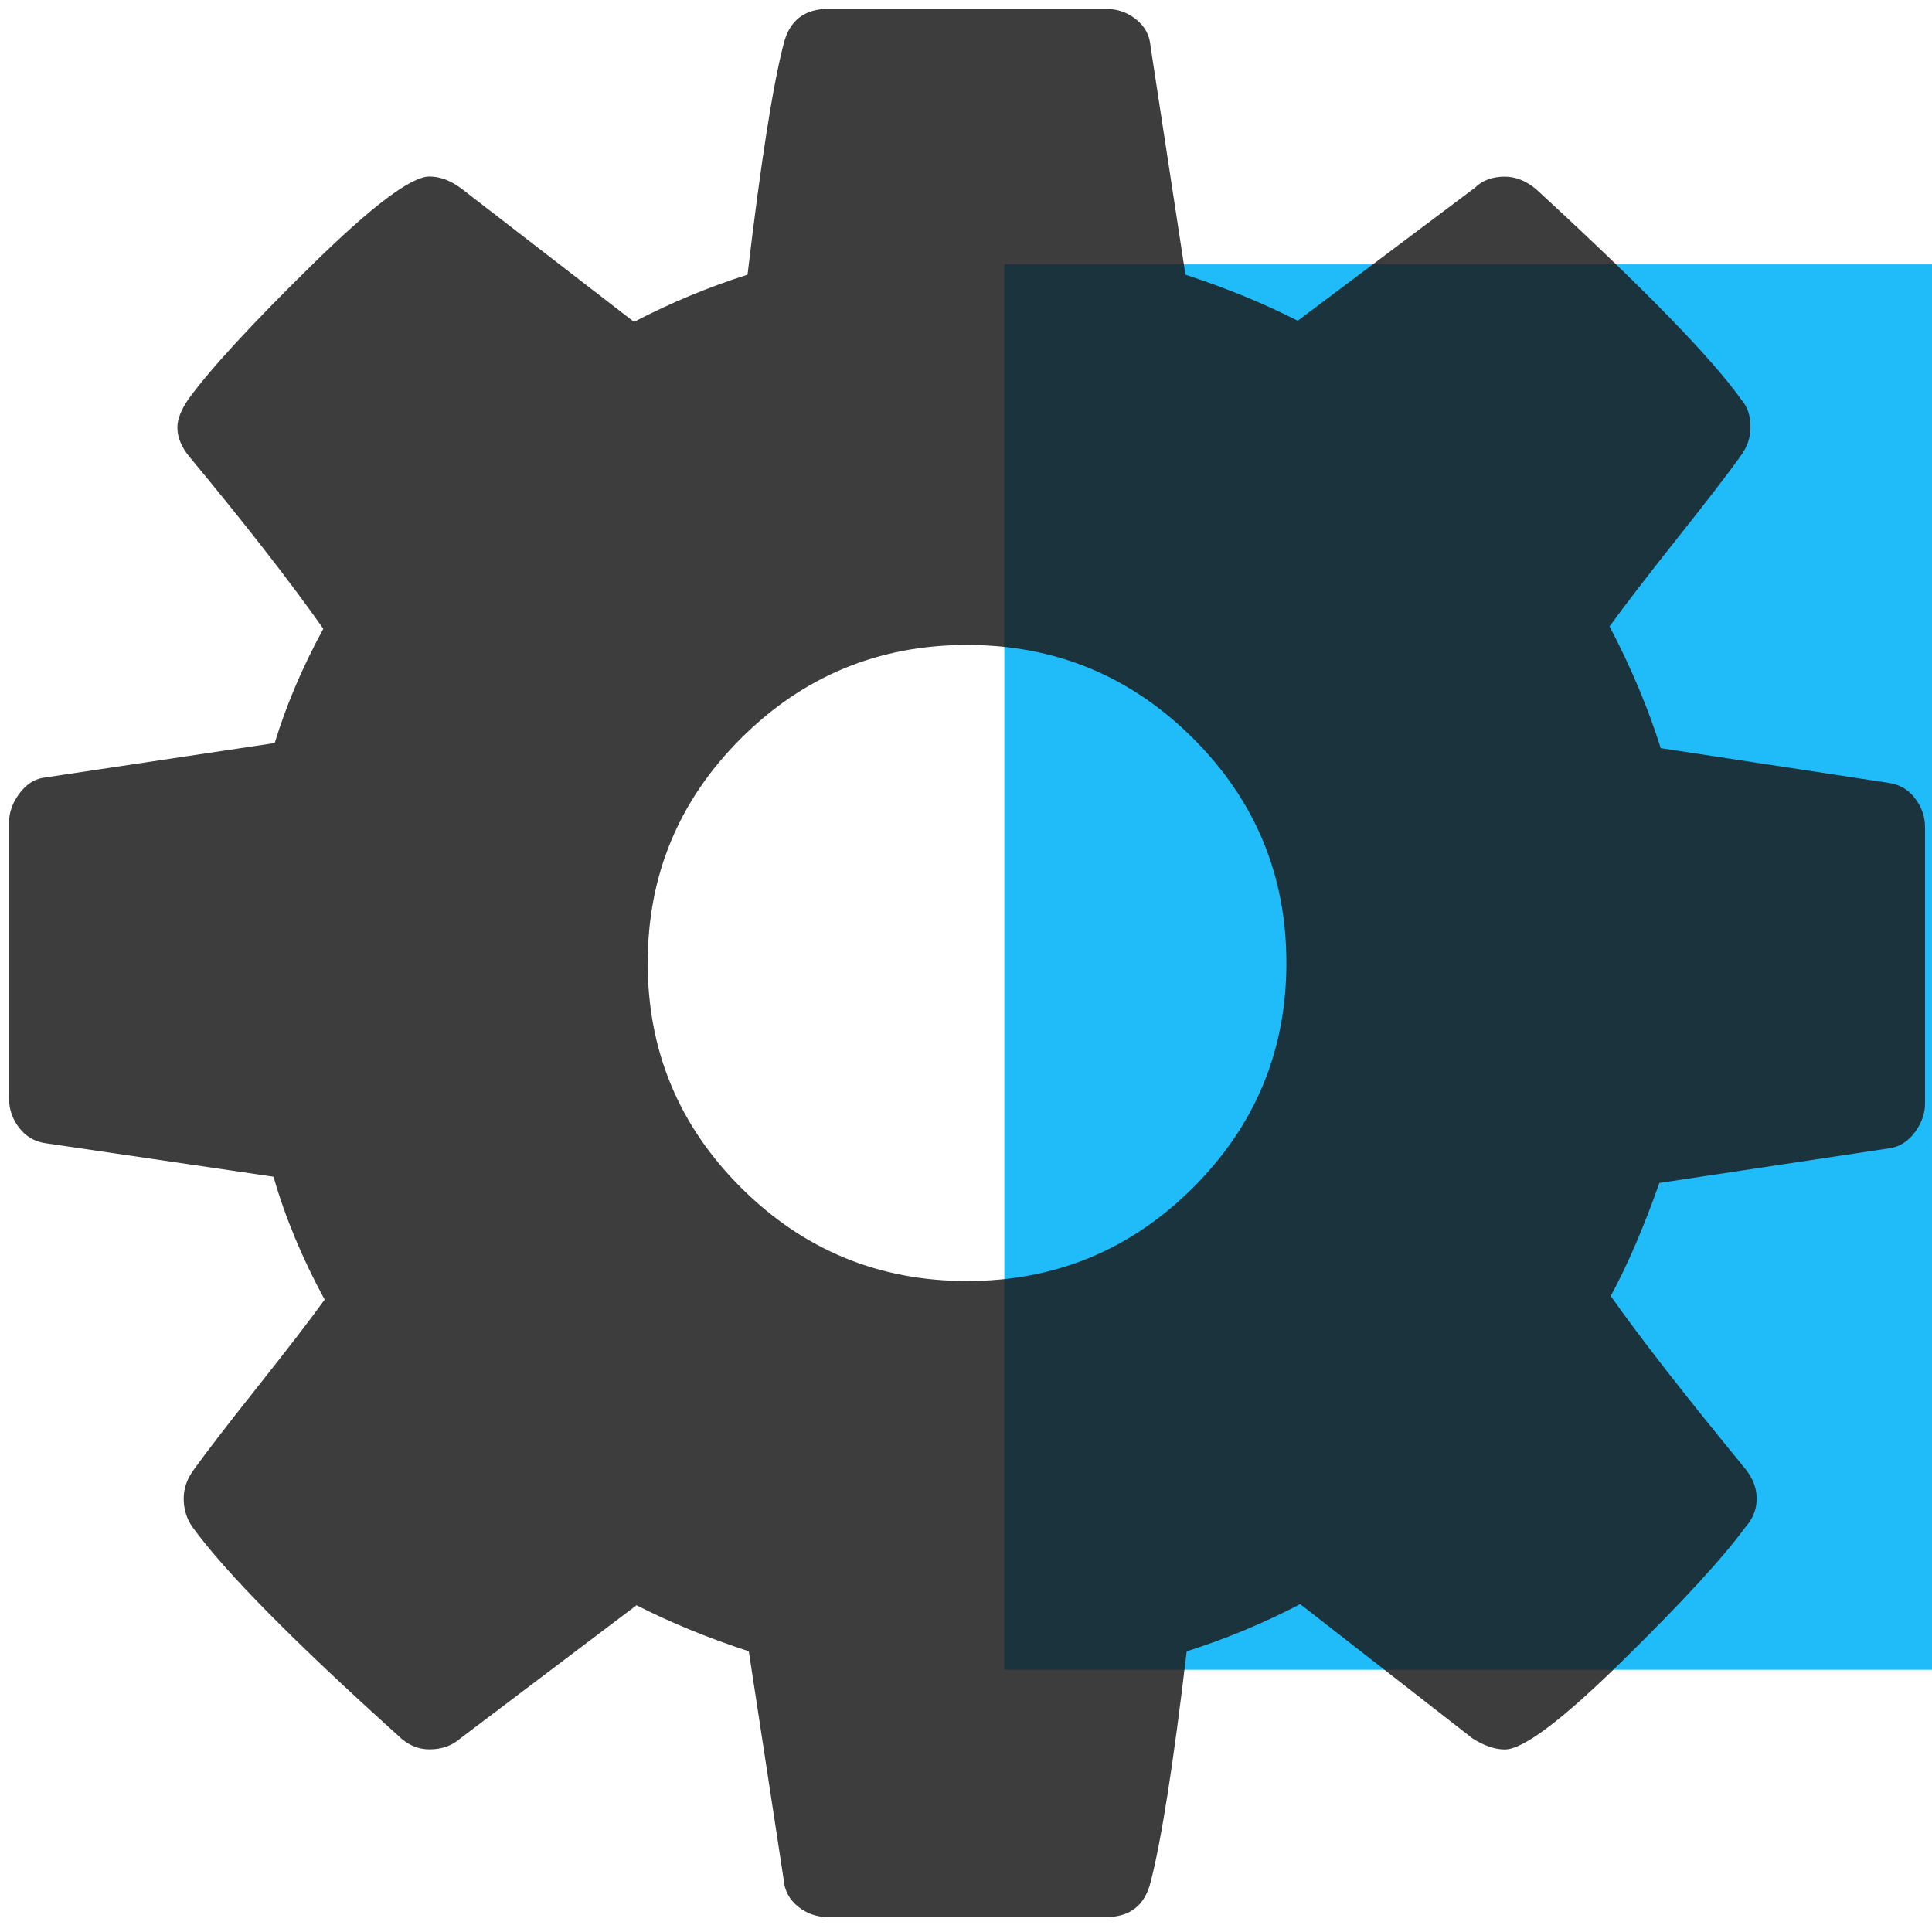 <?xml version="1.0" encoding="UTF-8" standalone="no"?>
<svg
   xmlns:dc="http://purl.org/dc/elements/1.1/"
   xmlns:cc="http://creativecommons.org/ns#"
   xmlns:rdf="http://www.w3.org/1999/02/22-rdf-syntax-ns#"
   xmlns:svg="http://www.w3.org/2000/svg"
   xmlns="http://www.w3.org/2000/svg"
   xmlns:xlink="http://www.w3.org/1999/xlink"
   xmlns:sodipodi="http://sodipodi.sourceforge.net/DTD/sodipodi-0.dtd"
   xmlns:inkscape="http://www.inkscape.org/namespaces/inkscape"
   viewBox="0 0 48 48"
   id="svg2"
   version="1.1"
   inkscape:version="0.91 r13725"
   sodipodi:docname="icon.svg">
  <sodipodi:namedview
     pagecolor="#ffffff"
     bordercolor="#666666"
     borderopacity="1"
     objecttolerance="10"
     gridtolerance="10"
     guidetolerance="10"
     inkscape:pageopacity="0"
     inkscape:pageshadow="2"
     inkscape:window-width="1280"
     inkscape:window-height="694"
     id="namedview63"
     showgrid="false"
     inkscape:zoom="4.9166667"
     inkscape:cx="-9.1525424"
     inkscape:cy="24"
     inkscape:window-x="0"
     inkscape:window-y="0"
     inkscape:window-maximized="1"
     inkscape:current-layer="svg2" />
  <defs
     id="defs4">
    <path
       id="1"
       d="m22 3h27v15h-27z" />
    <linearGradient
       id="0"
       x1="45.789"
       y1="56.53"
       x2="45.585"
       y2="7.715"
       gradientUnits="userSpaceOnUse"
       gradientTransform="translate(-19.348,-8.325)">
      <stop
         stop-color="#141414"
         id="stop8" />
      <stop
         stop-color="#2d2d2f"
         offset="1"
         id="stop10" />
    </linearGradient>
    <linearGradient
       y2="513.98"
       x2="0"
       y1="547.44"
       gradientUnits="userSpaceOnUse"
       id="2">
      <stop
         stop-color="#197cf1"
         id="stop13" />
      <stop
         offset="1"
         stop-color="#20bcfa"
         id="stop15" />
    </linearGradient>
    <linearGradient
       inkscape:collect="always"
       xlink:href="#2"
       id="linearGradient4193"
       gradientUnits="userSpaceOnUse"
       y1="547.44"
       x2="0"
       y2="513.98" />
    <linearGradient
       inkscape:collect="always"
       xlink:href="#2"
       id="linearGradient4195"
       gradientUnits="userSpaceOnUse"
       y1="547.44"
       x2="0"
       y2="513.98" />
  </defs>
  <g
     id="g21"
     transform="matrix(1.483,0,0,1.477,-106.61,-11.242)"
     style="fill:#1a1a1a">
    <g
       style="font-size:10px;line-height:125%;font-family:sans-serif;text-align:start;letter-spacing:0;word-spacing:0;fill:#1a1a1a"
       id="g23"
       font-size="10"
       letter-spacing="0"
       line-height="125%"
       word-spacing="0"
       text-align="start"
       transform="translate(-407.14,-485.16)">
      <flowRoot
         id="flowRoot25"
         transform="translate(389.57,520.8)"
         style="fill:#1a1a1a">
        <flowRegion
           id="flowRegion27">
          <use
             y="0"
             x="0"
             id="use29"
             xlink:href="#1"
             width="48"
             height="48" />
        </flowRegion>
        <flowPara
           id="flowPara31">Plasm</flowPara>
      </flowRoot>
      <g
         id="g33"
         transform="matrix(1.576,0,0,1.576,-222.96,-314.39)"
         style="fill:#1a1a1a">
        <flowRoot
           style="fill:#1a1a1a"
           id="flowRoot35"
           transform="translate(434.1,511.98)">
          <flowRegion
             style="fill:url(#linearGradient4195)"
             id="flowRegion37">
            <use
               y="0"
               x="0"
               style="fill:url(#linearGradient4193)"
               id="use39"
               xlink:href="#1"
               width="48"
               height="48" />
          </flowRegion>
          <flowPara
             style="fill:#1a1a1a"
             id="flowPara41">Plasm</flowPara>
        </flowRoot>
        <flowRoot
           id="flowRoot43"
           transform="translate(352.74,519.84)"
           style="fill:#1a1a1a">
          <flowRegion
             id="flowRegion45">
            <use
               y="0"
               x="0"
               id="use47"
               xlink:href="#1"
               width="48"
               height="48" />
          </flowRegion>
          <flowPara
             id="flowPara49">Plasm</flowPara>
        </flowRoot>
      </g>
    </g>
    <g
       style="fill:#1a1a1a;enable-background:new"
       id="g51"
       transform="matrix(2.591,0,0,2.591,-871.66,-1350.99)">
      <flowRoot
         style="font-size:10px;line-height:125%;font-family:sans-serif;text-align:start;letter-spacing:0;word-spacing:0;fill:#1a1a1a"
         id="flowRoot53"
         font-size="10"
         letter-spacing="0"
         line-height="125%"
         word-spacing="0"
         text-align="start"
         transform="translate(389.57,520.8)">
        <flowRegion
           id="flowRegion55">
          <path
             style="fill:#1a1a1a"
             inkscape:connector-curvature="0"
             id="path57"
             d="m 22,3 27,0 0,15 -27,0 z" />
        </flowRegion>
        <flowPara
           id="flowPara59">Plasm</flowPara>
      </flowRoot>
      <path
         style="fill-opacity:0.847;fill:#1a1a1a"
         inkscape:connector-curvature="0"
         id="path61"
         transform="matrix(0.099,0,0,0.099,364.18,524.37)"
         d="m 124.92,52.2 c -0.436,-0.571 -1,-0.911 -1.711,-1.019 L 108.3,48.9 c -0.815,-2.607 -1.929,-5.268 -3.341,-7.984 0.977,-1.358 2.443,-3.272 4.398,-5.744 1.955,-2.472 3.34,-4.277 4.155,-5.418 0.435,-0.598 0.651,-1.222 0.651,-1.874 0,-0.76 -0.189,-1.357 -0.57,-1.792 -1.955,-2.771 -6.436,-7.387 -13.443,-13.851 -0.65,-0.543 -1.33,-0.814 -2.035,-0.814 -0.815,0 -1.467,0.244 -1.956,0.732 l -11.568,8.718 c -2.228,-1.141 -4.672,-2.146 -7.333,-3.02 L 74.977,2.863 C 74.923,2.157 74.61,1.573 74.04,1.111 73.469,0.649 72.805,0.419 72.043,0.419 l -18.09,0 c -1.575,0 -2.553,0.76 -2.933,2.281 -0.706,2.715 -1.494,7.766 -2.363,15.15 -2.553,0.816 -5.02,1.848 -7.414,3.097 L 30,12.229 c -0.706,-0.543 -1.412,-0.814 -2.118,-0.814 -1.195,0 -3.761,1.941 -7.699,5.825 -3.938,3.884 -6.612,6.803 -8.03,8.758 -0.489,0.706 -0.733,1.331 -0.733,1.874 0,0.652 0.271,1.304 0.814,1.955 3.639,4.4 6.545,8.147 8.718,11.244 -1.358,2.498 -2.417,4.997 -3.177,7.495 l -15.15,2.281 c -0.597,0.109 -1.113,0.462 -1.548,1.06 -0.435,0.597 -0.652,1.222 -0.652,1.873 l 0,18.09 c 0,0.707 0.217,1.344 0.652,1.914 0.435,0.571 1,0.912 1.711,1.02 l 14.91,2.2 c 0.76,2.661 1.873,5.349 3.34,8.06 -0.977,1.358 -2.444,3.272 -4.399,5.744 -1.955,2.472 -3.341,4.277 -4.155,5.418 -0.435,0.599 -0.652,1.222 -0.652,1.874 0,0.706 0.19,1.33 0.57,1.873 2.118,2.934 6.599,7.497 13.443,13.688 0.598,0.598 1.277,0.896 2.037,0.896 0.815,0 1.494,-0.244 2.037,-0.732 l 11.488,-8.719 c 2.228,1.141 4.672,2.146 7.333,3.02 l 2.281,14.99 c 0.055,0.706 0.367,1.29 0.937,1.752 0.57,0.463 1.236,0.692 1.996,0.692 l 18.09,0 c 1.577,0 2.554,-0.76 2.935,-2.281 0.705,-2.716 1.492,-7.766 2.361,-15.15 2.553,-0.815 5.03,-1.848 7.414,-3.097 l 11.244,8.8 c 0.76,0.488 1.467,0.732 2.118,0.732 1.194,0 3.747,-1.927 7.657,-5.784 3.912,-3.856 6.6,-6.79 8.06,-8.8 0.489,-0.543 0.734,-1.167 0.734,-1.873 0,-0.706 -0.271,-1.387 -0.815,-2.037 -3.91,-4.78 -6.816,-8.527 -8.718,-11.243 1.086,-2.01 2.146,-4.481 3.178,-7.414 l 15.07,-2.28 c 0.651,-0.109 1.196,-0.463 1.63,-1.061 0.434,-0.598 0.65,-1.223 0.65,-1.874 l 0,-18.09 c 0,-0.706 -0.215,-1.343 -0.651,-1.914 m -47.17,25.541 c -4.073,4.074 -8.989,6.111 -14.747,6.111 -5.758,0 -10.673,-2.037 -14.747,-6.111 -4.073,-4.073 -6.11,-8.988 -6.11,-14.746 0,-5.758 2.036,-10.673 6.11,-14.747 4.074,-4.073 8.99,-6.11 14.747,-6.11 5.758,0 10.674,2.037 14.747,6.11 4.073,4.074 6.11,8.989 6.11,14.747 0,5.758 -2.037,10.673 -6.11,14.746" />
    </g>
  </g>
</svg>
